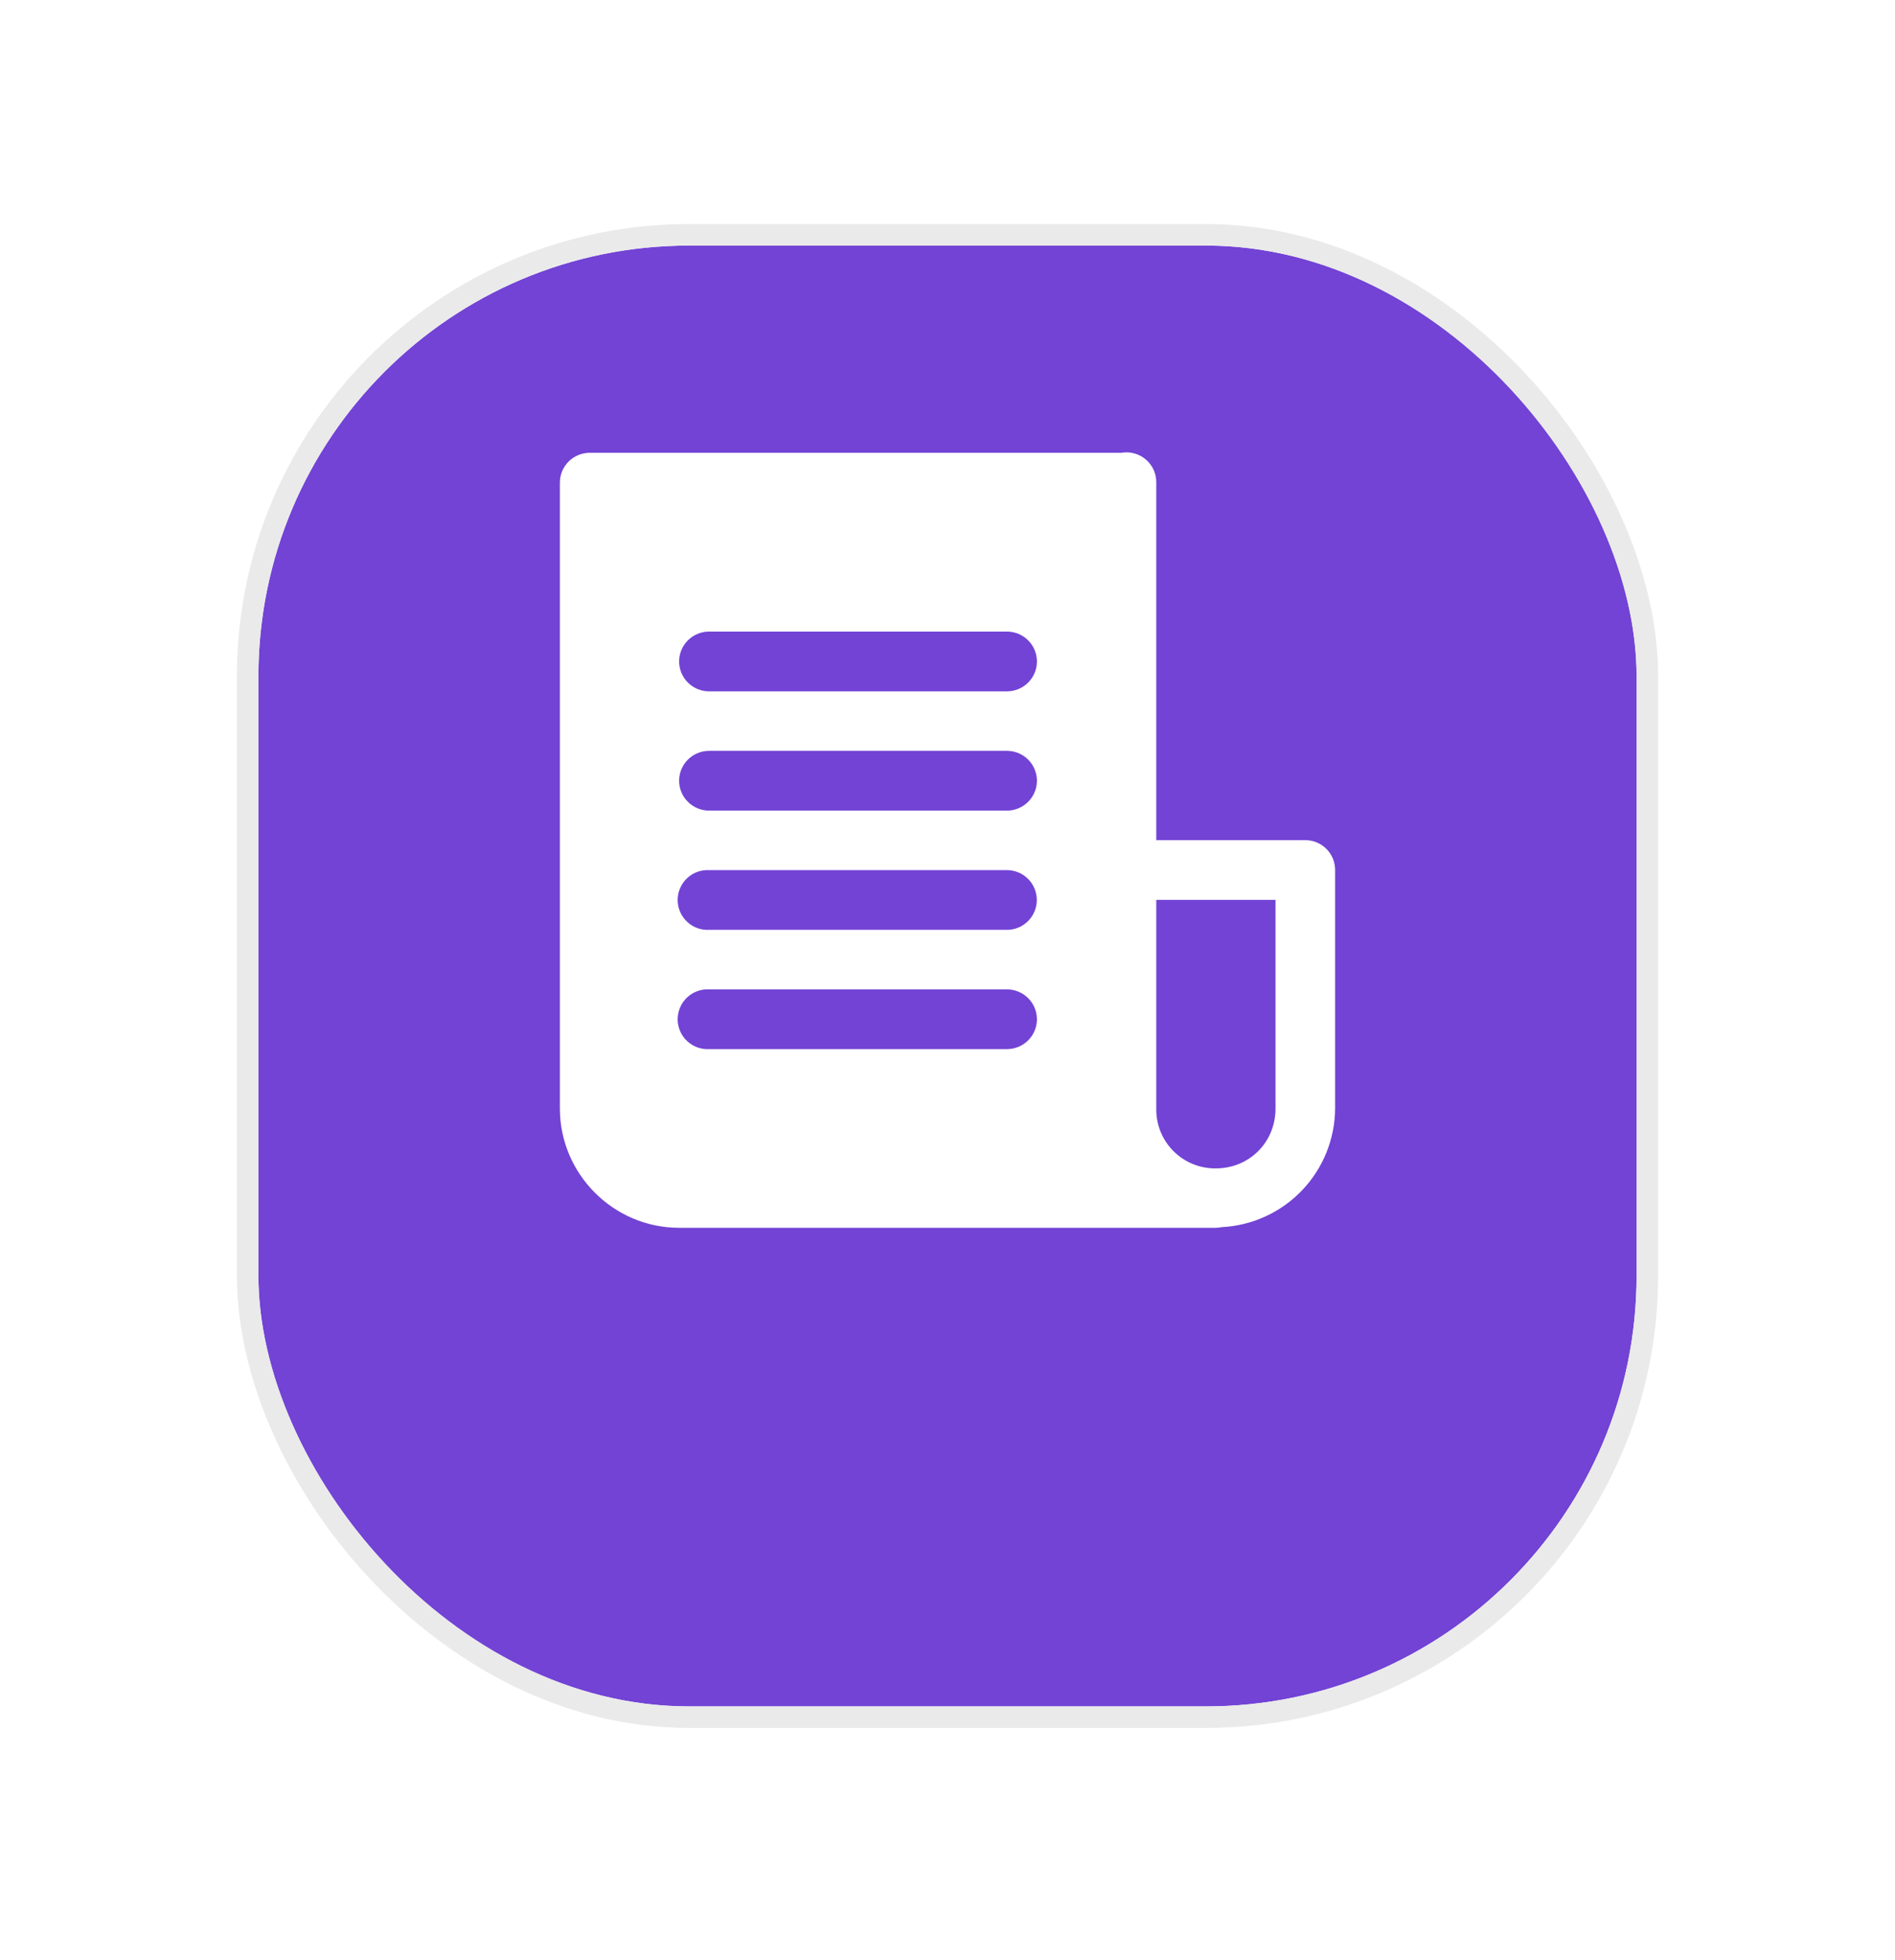 <svg width="88" height="91" viewBox="0 0 88 91" fill="none" xmlns="http://www.w3.org/2000/svg">
<g filter="url(#filter0_bd_8_7725)">
<rect x="12" y="5" width="64" height="67.819" rx="20" fill="#7243D5"/>
<rect x="11.5" y="4.5" width="65" height="68.819" rx="20.5" stroke="#EAEAEA"/>
</g>
<path d="M52.292 21C52.287 21 52.282 21 52.276 21C52.212 21.003 52.147 21.009 52.083 21.021H27.392C27.209 21.02 27.027 21.056 26.857 21.126C26.688 21.195 26.534 21.298 26.404 21.427C26.275 21.557 26.172 21.711 26.103 21.88C26.034 22.049 25.999 22.23 26 22.413V51.463C26 54.504 28.491 57 31.537 57H56.458C56.551 56.999 56.644 56.988 56.735 56.969C56.739 56.969 56.742 56.969 56.746 56.969C58.159 56.894 59.491 56.282 60.468 55.257C61.444 54.233 61.993 52.873 62 51.458V40.395C62.001 40.212 61.967 40.032 61.897 39.863C61.828 39.694 61.726 39.54 61.597 39.411C61.469 39.282 61.315 39.179 61.146 39.109C60.977 39.039 60.796 39.003 60.613 39.003H53.695V22.413C53.699 22.228 53.666 22.044 53.597 21.872C53.529 21.7 53.426 21.544 53.296 21.412C53.166 21.28 53.01 21.176 52.839 21.105C52.667 21.034 52.478 20.999 52.292 21ZM32.929 29.321H46.761C47.13 29.321 47.484 29.467 47.745 29.727C48.006 29.987 48.153 30.34 48.153 30.708C48.153 31.076 48.006 31.428 47.745 31.689C47.484 31.948 47.13 32.095 46.761 32.095H32.929C32.56 32.095 32.206 31.948 31.945 31.689C31.683 31.428 31.537 31.076 31.537 30.708C31.537 30.34 31.683 29.987 31.945 29.727C32.206 29.467 32.56 29.321 32.929 29.321ZM32.929 34.858H46.761C47.13 34.858 47.484 35.004 47.745 35.264C48.006 35.524 48.153 35.877 48.153 36.245C48.153 36.612 48.006 36.965 47.745 37.225C47.484 37.485 47.13 37.632 46.761 37.632H32.929C32.56 37.632 32.206 37.485 31.945 37.225C31.683 36.965 31.537 36.612 31.537 36.245C31.537 35.877 31.683 35.524 31.945 35.264C32.206 35.004 32.56 34.858 32.929 34.858ZM32.924 40.395C32.922 40.395 32.925 40.395 32.924 40.395H46.761C47.128 40.395 47.481 40.541 47.741 40.801C48.001 41.061 48.147 41.414 48.147 41.782C48.147 42.149 48.001 42.502 47.741 42.762C47.481 43.022 47.128 43.168 46.761 43.168H32.929C32.561 43.187 32.201 43.059 31.928 42.812C31.654 42.565 31.49 42.22 31.471 41.852C31.453 41.484 31.581 41.124 31.828 40.851C32.075 40.578 32.42 40.413 32.788 40.395C32.833 40.392 32.878 40.392 32.924 40.395ZM53.695 41.776H59.232V51.468C59.232 53.028 58.017 54.242 56.458 54.242C56.093 54.246 55.731 54.177 55.393 54.039C55.055 53.901 54.748 53.697 54.491 53.438C54.233 53.18 54.03 52.872 53.893 52.534C53.757 52.196 53.689 51.833 53.695 51.468V41.776ZM32.924 45.931C32.922 45.931 32.925 45.931 32.924 45.931H46.761C47.13 45.931 47.484 46.078 47.745 46.338C48.006 46.598 48.153 46.95 48.153 47.318C48.153 47.686 48.006 48.039 47.745 48.299C47.484 48.559 47.13 48.705 46.761 48.705H32.929C32.561 48.724 32.201 48.596 31.928 48.349C31.654 48.102 31.49 47.757 31.471 47.389C31.453 47.021 31.581 46.661 31.828 46.388C32.075 46.114 32.42 45.95 32.788 45.931C32.833 45.929 32.878 45.929 32.924 45.931Z" fill="white"/>
<defs>
<filter id="filter0_bd_8_7725" x="-31.133" y="-38.133" width="150.267" height="154.086" filterUnits="userSpaceOnUse" color-interpolation-filters="sRGB">
<feFlood flood-opacity="0" result="BackgroundImageFix"/>
<feGaussianBlur in="BackgroundImageFix" stdDeviation="21.067"/>
<feComposite in2="SourceAlpha" operator="in" result="effect1_backgroundBlur_8_7725"/>
<feColorMatrix in="SourceAlpha" type="matrix" values="0 0 0 0 0 0 0 0 0 0 0 0 0 0 0 0 0 0 127 0" result="hardAlpha"/>
<feOffset dy="6.4"/>
<feGaussianBlur stdDeviation="5.067"/>
<feComposite in2="hardAlpha" operator="out"/>
<feColorMatrix type="matrix" values="0 0 0 0 0.087 0 0 0 0 0.115 0 0 0 0 0.142 0 0 0 0.08 0"/>
<feBlend mode="normal" in2="effect1_backgroundBlur_8_7725" result="effect2_dropShadow_8_7725"/>
<feBlend mode="normal" in="SourceGraphic" in2="effect2_dropShadow_8_7725" result="shape"/>
</filter>
</defs>
</svg>
